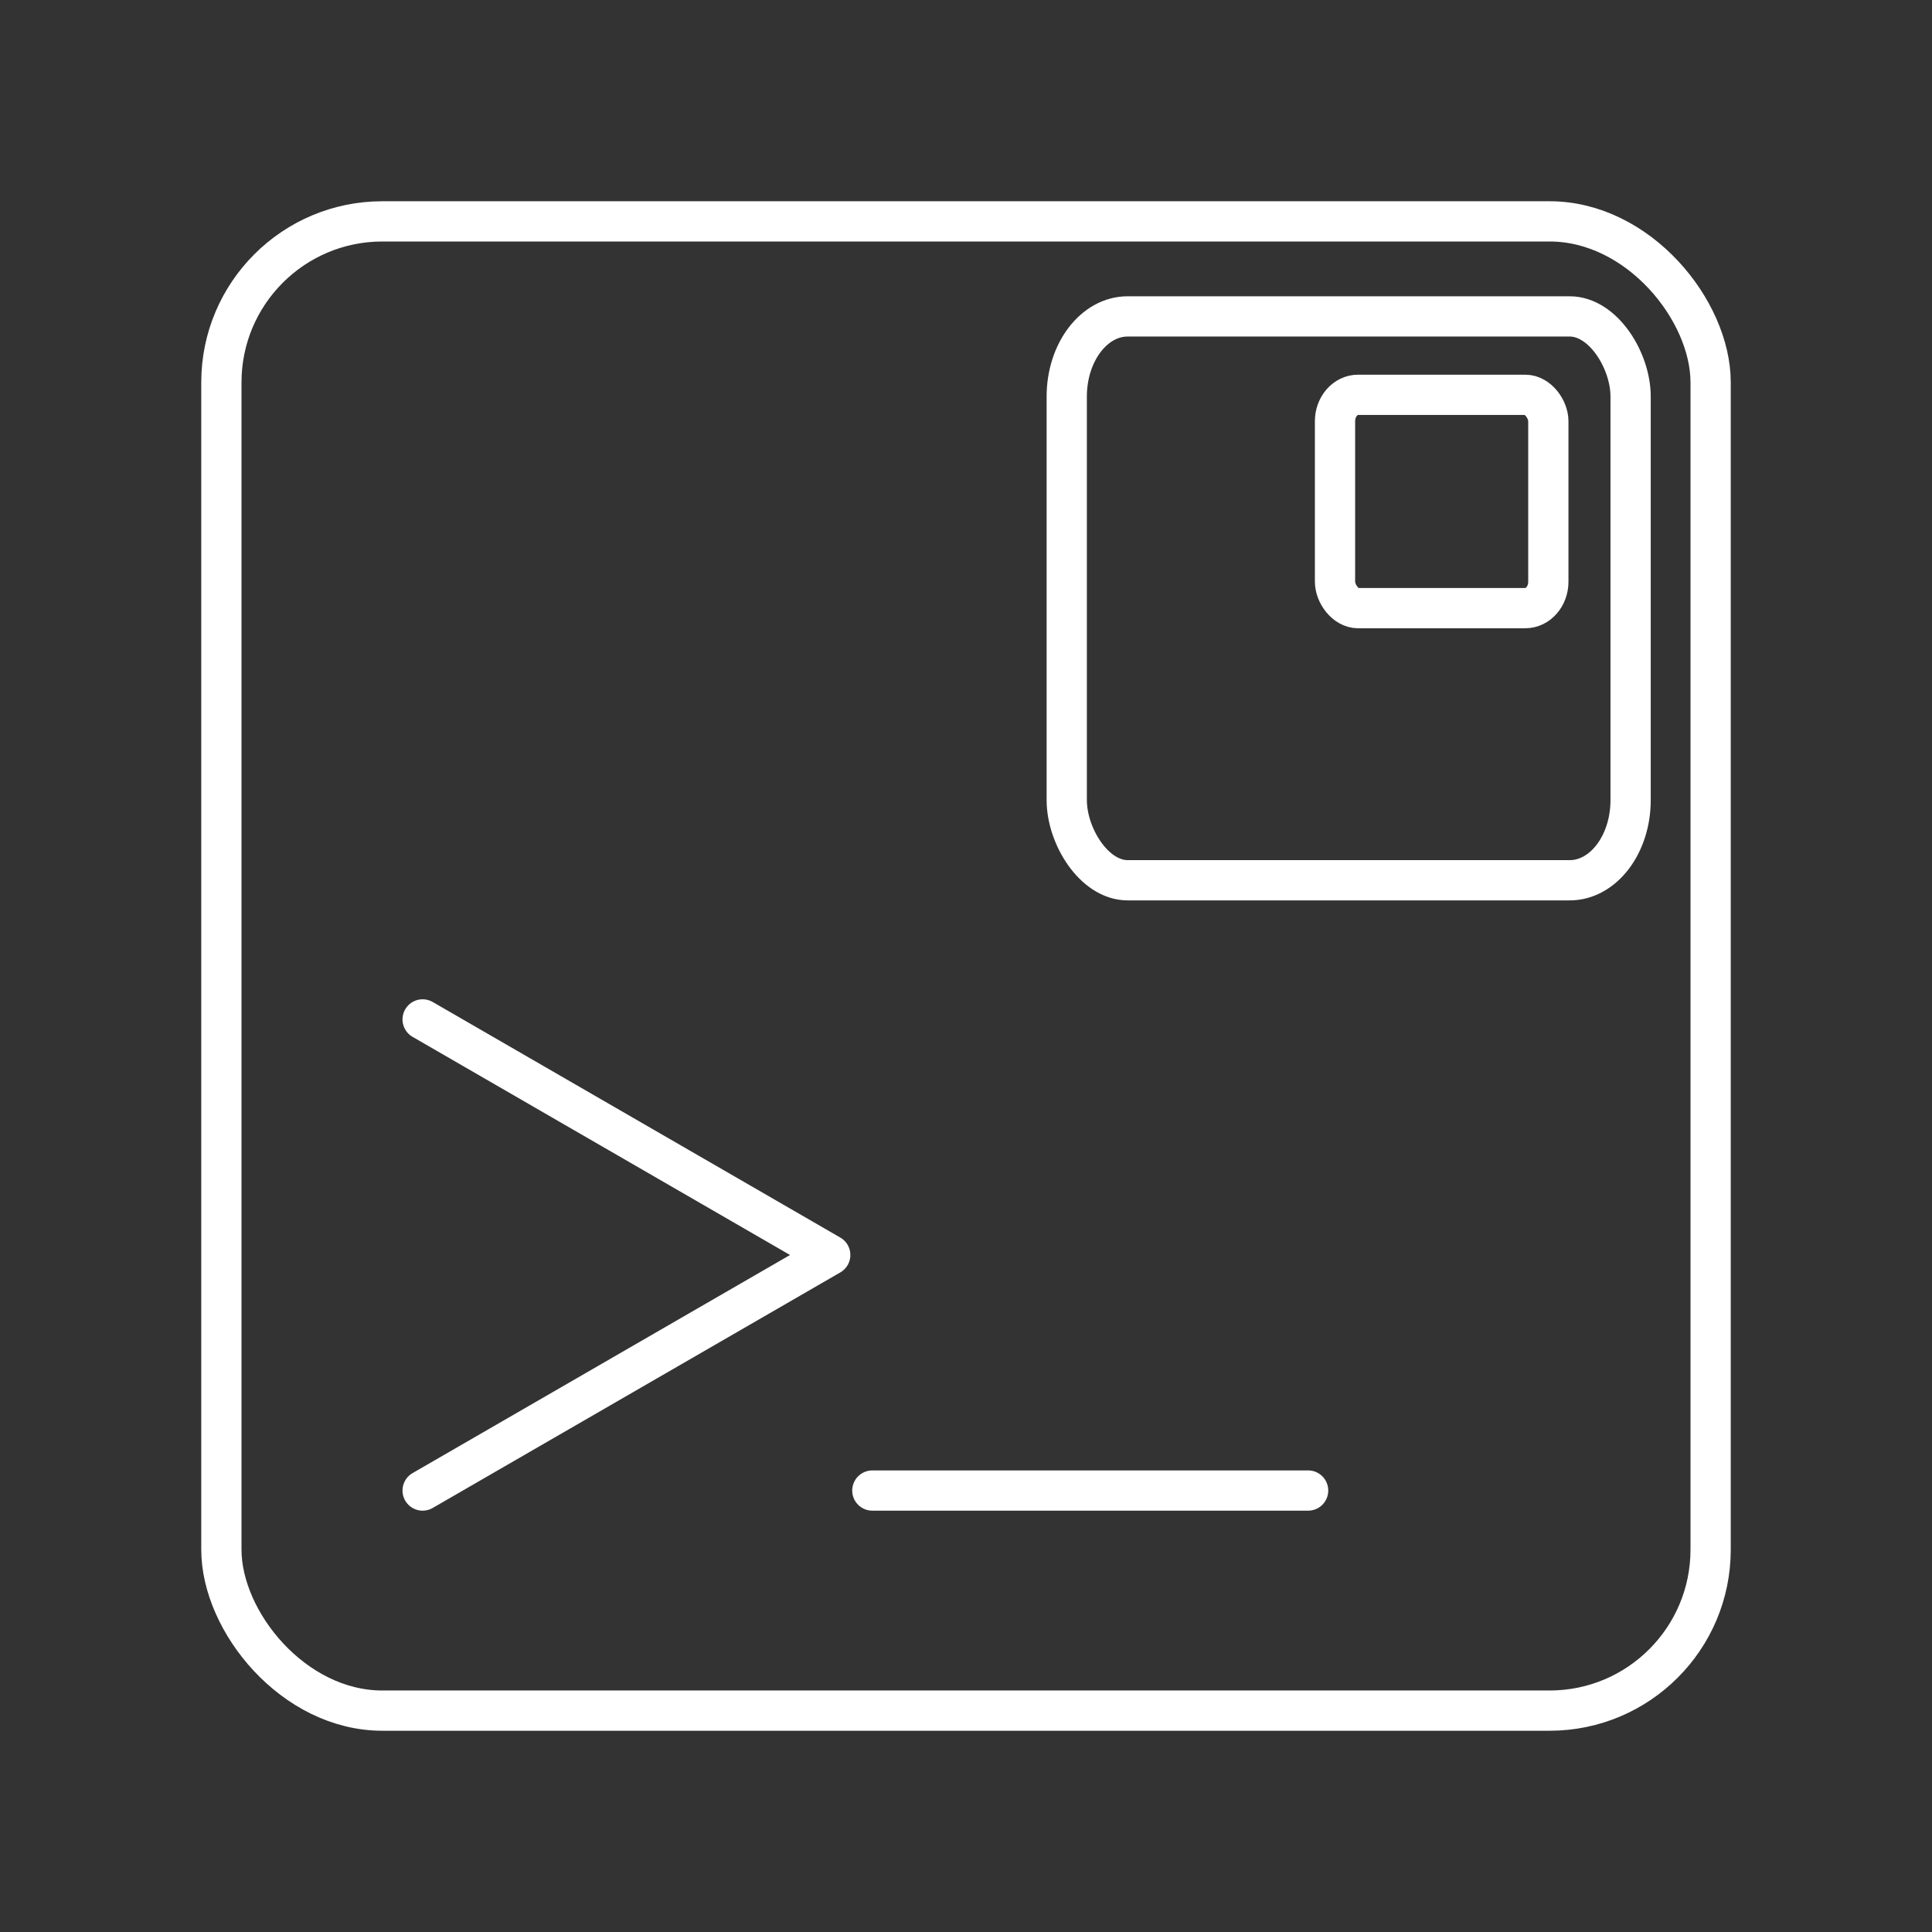<?xml version="1.0" encoding="UTF-8" standalone="no"?>
<!-- Created with Inkscape (http://www.inkscape.org/) -->

<svg
   width="48"
   height="48"
   viewBox="0 0 48 48"
   version="1.1"
   id="svg1"
   xmlns="http://www.w3.org/2000/svg"
   xmlns:svg="http://www.w3.org/2000/svg">
  <rect x="0" y="0" width="48" height="48" fill="#333333" stroke="none"/>
  <defs
     id="defs1" />
  <g
     id="layer1">
    <path
       id="c"
       class="e"
       d="M 10.5,25.327 20.627,31.18 10.5,37.032 m 22,0 H 21.673"
       style="fill:none;stroke:#ffffff;stroke-linecap:round;stroke-linejoin:round" />
    <rect
       id="d"
       class="e"
       x="5.5"
       y="5.5"
       width="37"
       height="37"
       rx="4"
       ry="4"
       style="fill:none;stroke:#ffffff;stroke-linecap:round;stroke-linejoin:round" />
    <rect
       id="d-6"
       class="e"
       x="33.168"
       y="9.809"
       width="5.3"
       height="5.3"
       rx="0.573"
       ry="0.656"
       style="fill:none;stroke:#ffffff;stroke-width:1;stroke-linecap:round;stroke-linejoin:round;stroke-dasharray:none" />
    <rect
       id="d-6-2"
       class="e"
       x="26.503"
       y="7.861"
       width="14.009"
       height="14.009"
       rx="1.514"
       ry="1.991"
       style="fill:none;stroke:#ffffff;stroke-width:1;stroke-linecap:round;stroke-linejoin:round;stroke-dasharray:none" />
  </g>
</svg>
